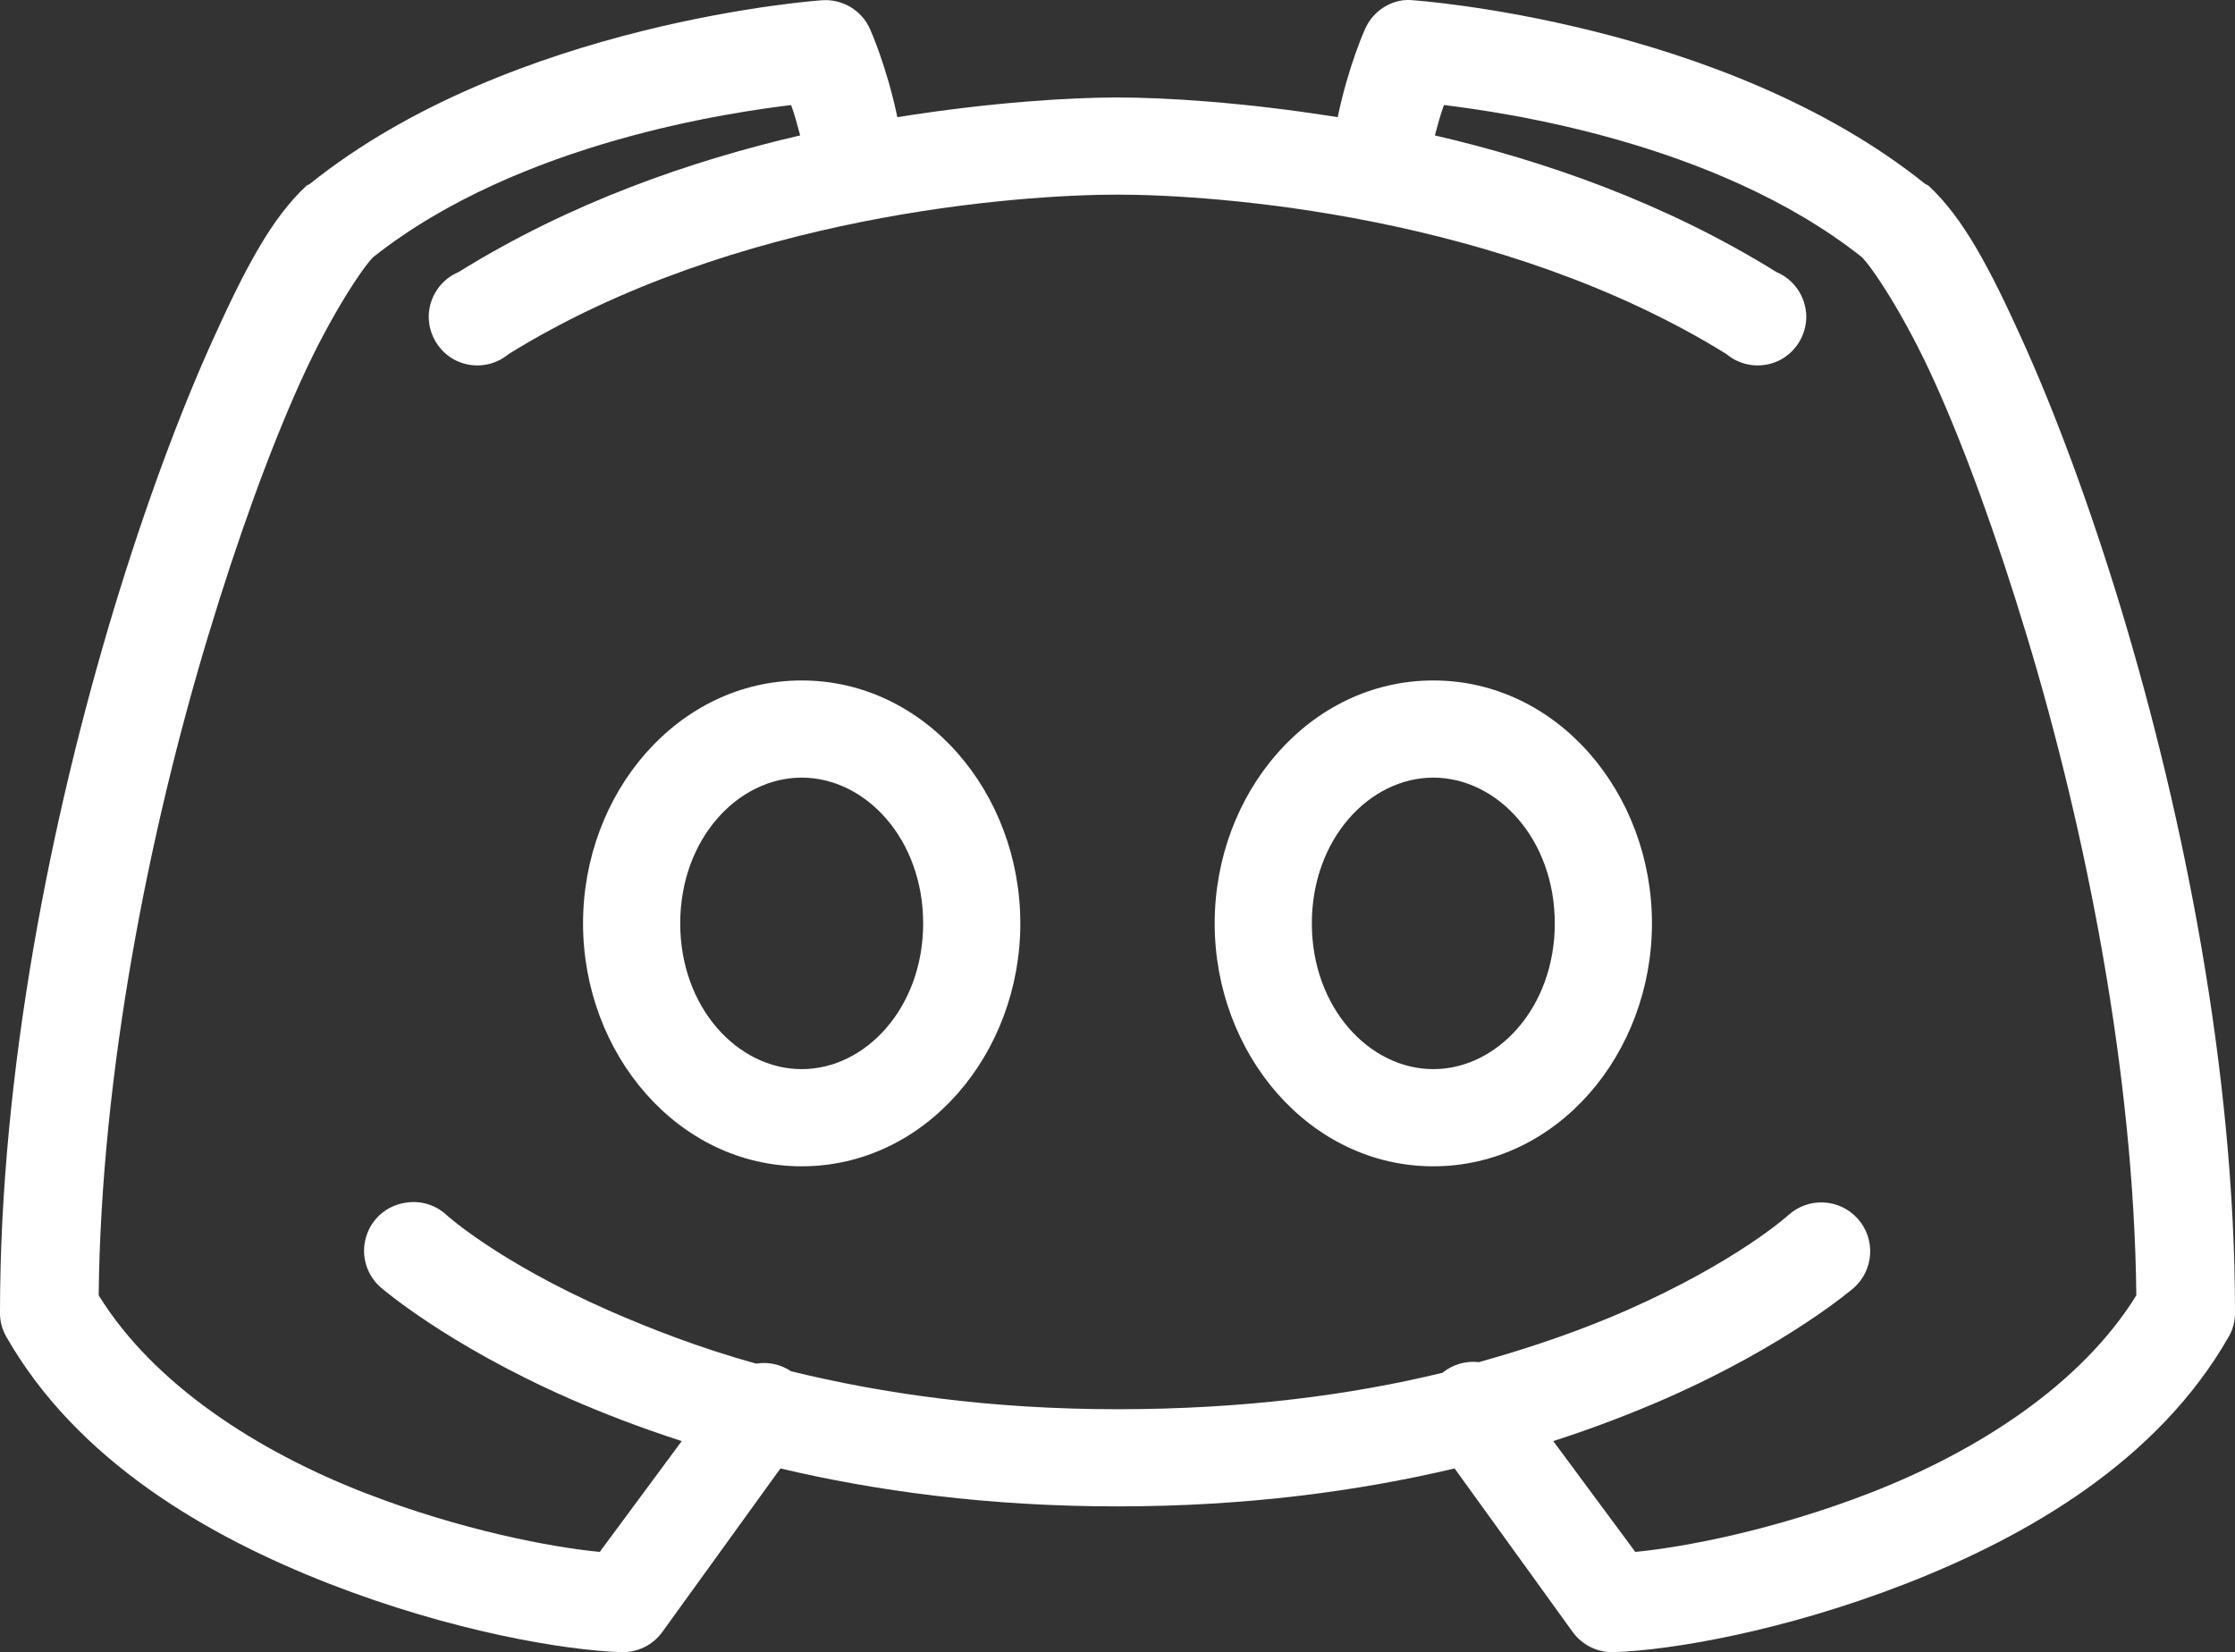 <?xml version="1.0" encoding="utf-8"?>
<svg width="46" height="34.007" viewBox="0 0 46 34.007" fill="none" xmlns="http://www.w3.org/2000/svg">
  <rect x="0" y="0" width="46" height="34.007" fill="#333333" stroke="none"/>
  <path id="Shape" d="M16.907 0.006C16.907 0.006 10.539 0.443 6.375 3.787C6.356 3.795 6.332 3.807 6.313 3.818C5.59 4.486 5.047 5.521 4.375 7.006C3.703 8.49 2.992 10.4 2.344 12.537C1.051 16.814 0 22.064 0 27.006C-0.004 27.182 0.039 27.354 0.125 27.506C1.586 30.072 4.274 31.623 6.781 32.6C9.289 33.576 11.606 33.967 12.781 34.006C13.114 34.018 13.43 33.865 13.625 33.6C13.625 33.6 16.063 30.225 16.063 30.225C18.028 30.689 20.332 31.006 23 31.006C25.668 31.006 27.973 30.689 29.938 30.225C29.938 30.225 32.375 33.6 32.375 33.6C32.571 33.865 32.887 34.018 33.219 34.006C34.395 33.967 36.711 33.576 39.219 32.6C41.727 31.623 44.414 30.072 45.875 27.506C45.961 27.354 46.004 27.182 46 27.006C46 22.064 44.95 16.814 43.657 12.537C43.008 10.4 42.297 8.49 41.625 7.006C40.953 5.521 40.41 4.486 39.688 3.818C39.668 3.807 39.645 3.795 39.625 3.787C35.461 0.443 29.094 0.006 29.094 0.006C29.02 -0.002 28.95 -0.002 28.875 0.006C28.528 0.053 28.235 0.279 28.094 0.6C28.094 0.6 27.754 1.346 27.532 2.412C25.582 2.1 23.942 2.006 23 2.006C22.059 2.006 20.418 2.1 18.469 2.412C18.246 1.346 17.907 0.6 17.907 0.6C17.735 0.209 17.332 -0.029 16.907 0.006C16.907 0.006 16.907 0.006 16.907 0.006ZM16.282 2.162C16.356 2.365 16.407 2.557 16.469 2.787C14.215 3.311 11.746 4.166 9.438 5.6C9.074 5.752 8.836 6.104 8.824 6.498C8.817 6.889 9.039 7.252 9.391 7.424C9.746 7.592 10.168 7.541 10.469 7.287C15.102 4.416 20.996 4.006 23 4.006C25.004 4.006 30.899 4.416 35.532 7.287C35.832 7.541 36.254 7.592 36.61 7.424C36.961 7.252 37.184 6.889 37.176 6.498C37.164 6.104 36.926 5.752 36.563 5.6C34.254 4.166 31.785 3.311 29.532 2.787C29.594 2.557 29.645 2.365 29.719 2.162C30.86 2.303 35.293 2.9 38.313 5.287C38.508 5.467 39.188 6.467 39.813 7.85C40.438 9.232 41.094 11.033 41.719 13.1C42.938 17.131 43.922 22.104 43.969 26.662C42.832 28.502 40.7 29.869 38.5 30.725C36.5 31.502 34.633 31.85 33.657 31.943C33.657 31.943 31.969 29.662 31.969 29.662C32.828 29.385 33.602 29.084 34.282 28.787C36.805 27.678 38.157 26.506 38.157 26.506C38.571 26.135 38.606 25.498 38.235 25.084C37.864 24.67 37.227 24.635 36.813 25.006C36.813 25.006 35.766 25.963 33.469 26.975C32.625 27.346 31.602 27.713 30.438 28.037C30.168 28.006 29.899 28.084 29.688 28.256C27.825 28.709 25.61 29.006 23 29.006C20.371 29.006 18.153 28.682 16.282 28.225C16.071 28.084 15.813 28.025 15.563 28.068C14.395 27.744 13.379 27.346 12.531 26.975C10.235 25.963 9.188 25.006 9.188 25.006C8.961 24.795 8.649 24.705 8.344 24.756C7.957 24.814 7.637 25.092 7.532 25.471C7.422 25.846 7.547 26.252 7.844 26.506C7.844 26.506 9.196 27.678 11.719 28.787C12.399 29.084 13.172 29.385 14.031 29.662C14.031 29.662 12.344 31.943 12.344 31.943C11.367 31.85 9.5 31.502 7.5 30.725C5.301 29.869 3.168 28.502 2.031 26.662C2.078 22.104 3.063 17.131 4.281 13.1C4.906 11.033 5.563 9.232 6.188 7.85C6.813 6.467 7.492 5.467 7.688 5.287C10.707 2.9 15.141 2.303 16.282 2.162C16.282 2.162 16.282 2.162 16.282 2.162ZM16.5 14.006C13.95 14.006 12 16.322 12 19.006C12 21.689 13.95 24.006 16.5 24.006C19.051 24.006 21 21.689 21 19.006C21 16.322 19.051 14.006 16.5 14.006C16.5 14.006 16.5 14.006 16.5 14.006ZM29.5 14.006C26.95 14.006 25 16.322 25 19.006C25 21.689 26.95 24.006 29.5 24.006C32.051 24.006 34 21.689 34 19.006C34 16.322 32.051 14.006 29.5 14.006C29.5 14.006 29.5 14.006 29.5 14.006ZM16.5 16.006C17.817 16.006 19 17.271 19 19.006C19 20.74 17.817 22.006 16.5 22.006C15.184 22.006 14 20.74 14 19.006C14 17.271 15.184 16.006 16.5 16.006C16.5 16.006 16.5 16.006 16.5 16.006ZM29.5 16.006C30.817 16.006 32 17.271 32 19.006C32 20.74 30.817 22.006 29.5 22.006C28.184 22.006 27 20.74 27 19.006C27 17.271 28.184 16.006 29.5 16.006C29.5 16.006 29.5 16.006 29.5 16.006Z" fill="#FFFFFF" transform="translate(-0 0)" />
</svg>